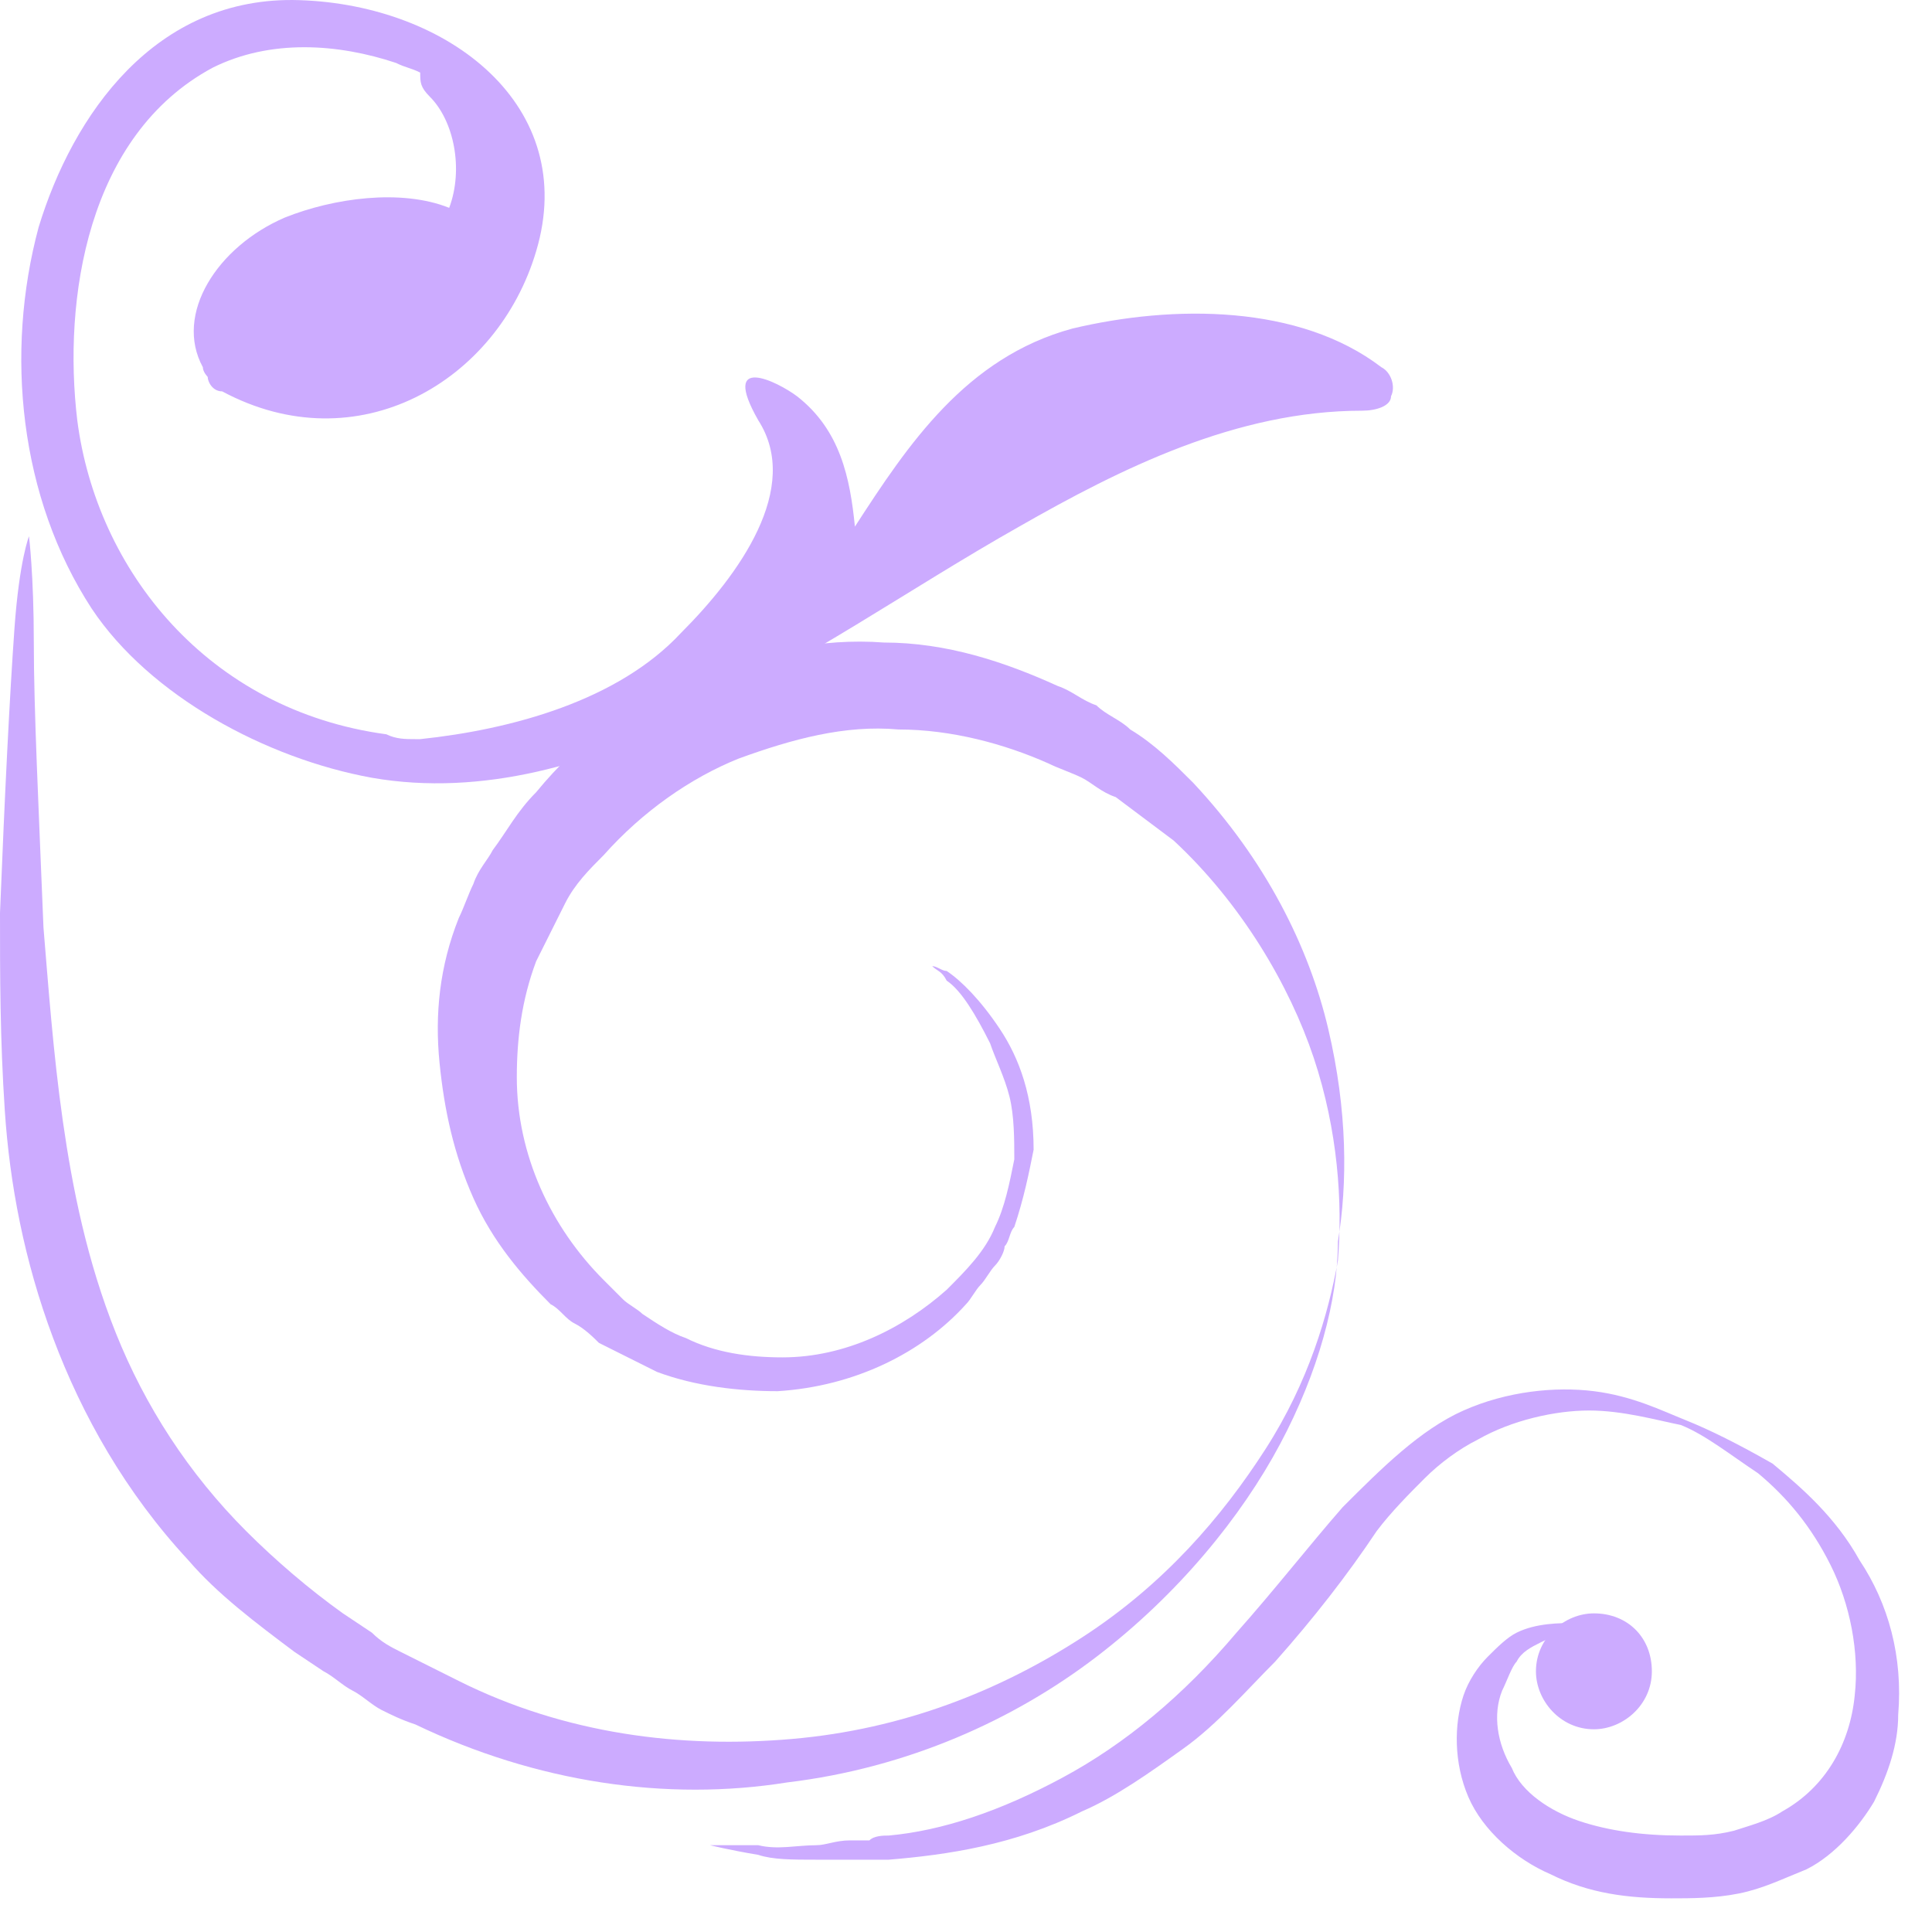 <svg width="40" height="40" viewBox="0 0 40 40" fill="none" xmlns="http://www.w3.org/2000/svg">
<path d="M1.9 12.603C3.1 14.403 5.5 15.703 7.7 16.103C10 16.503 12.3 15.803 14.3 14.803C16.7 13.703 18.8 12.203 21.1 10.903C23.2 9.703 25.6 8.503 28.2 8.503C28.5 8.503 28.8 8.403 28.8 8.203C28.9 8.003 28.8 7.703 28.6 7.603C26.9 6.303 24.3 6.303 22.2 6.803C20 7.403 18.8 9.203 17.7 10.903C17.6 9.903 17.4 8.903 16.5 8.203C16.1 7.903 14.9 7.303 15.7 8.703C16.6 10.103 15.3 11.903 14.1 13.103C12.8 14.503 10.6 15.103 8.7 15.303C8.6 15.303 8.6 15.303 8.6 15.303C8.4 15.303 8.2 15.303 8 15.203C4.3 14.703 2 11.803 1.6 8.703C1.3 6.203 1.8 2.803 4.4 1.403C5.6 0.803 7 0.903 8.2 1.303C8.4 1.403 8.5 1.403 8.7 1.503C8.7 1.703 8.7 1.803 8.9 2.003C9.4 2.503 9.6 3.503 9.3 4.303C8.3 3.903 6.9 4.103 5.9 4.503C4.5 5.103 3.6 6.503 4.2 7.603C4.2 7.703 4.3 7.803 4.3 7.803C4.3 7.903 4.4 8.103 4.6 8.103C7.4 9.603 10.3 7.903 11.1 5.203C12 2.203 9.3 0.103 6.2 0.003C3.2 -0.097 1.5 2.403 0.8 4.703C0.1 7.303 0.4 10.303 1.9 12.603Z" fill="#ccabff"/>
<path d="M19.2 19.903C19.2 19.903 19.2 19.903 19.3 20.003C19.4 20.103 19.5 20.103 19.6 20.303C19.9 20.503 20.2 21.003 20.5 21.603C20.6 21.903 20.8 22.303 20.9 22.703C21 23.103 21 23.603 21 24.003C20.9 24.503 20.8 25.003 20.6 25.403C20.4 25.903 20 26.303 19.6 26.703C18.7 27.503 17.5 28.103 16.2 28.103C15.5 28.103 14.8 28.003 14.2 27.703C13.9 27.603 13.6 27.403 13.3 27.203C13.2 27.103 13 27.003 12.9 26.903C12.8 26.803 12.6 26.603 12.5 26.503C11.4 25.403 10.7 23.903 10.7 22.303C10.7 21.503 10.8 20.703 11.1 19.903C11.2 19.703 11.3 19.503 11.4 19.303C11.5 19.103 11.6 18.903 11.7 18.703C11.9 18.303 12.2 18.003 12.5 17.703C13.3 16.803 14.3 16.103 15.3 15.703C16.4 15.303 17.5 15.003 18.6 15.103C19.7 15.103 20.8 15.403 21.7 15.803C21.9 15.903 22.2 16.003 22.4 16.103C22.6 16.203 22.8 16.403 23.1 16.503C23.5 16.803 23.9 17.103 24.3 17.403C25.7 18.703 26.7 20.403 27.2 21.903C27.7 23.403 27.8 24.903 27.7 26.103C27.5 27.203 27.1 28.603 26.2 30.003C25.3 31.403 24.1 32.803 22.4 33.903C20.7 35.003 18.7 35.803 16.4 36.003C14.1 36.203 11.7 35.903 9.5 34.803C9.3 34.703 9.1 34.603 8.9 34.503C8.7 34.403 8.5 34.303 8.3 34.203C8.1 34.103 7.9 34.003 7.7 33.803L7.4 33.603L7.1 33.403C6.4 32.903 5.7 32.303 5.1 31.703C3.9 30.503 3 29.103 2.4 27.603C1.8 26.103 1.5 24.603 1.3 23.203C1.1 21.803 1 20.403 0.9 19.203C0.8 16.703 0.7 14.703 0.7 13.303C0.7 11.903 0.6 11.103 0.6 11.103C0.6 11.103 0.4 11.603 0.3 13.003C0.2 14.403 0.1 16.403 0 18.903C0 20.203 -1.52737e-06 21.503 0.1 23.003C0.2 24.503 0.5 26.103 1.1 27.703C1.7 29.303 2.6 30.903 3.9 32.303C4.5 33.003 5.3 33.603 6.1 34.203L6.4 34.403L6.7 34.603C6.9 34.703 7.1 34.903 7.3 35.003C7.5 35.103 7.7 35.303 7.9 35.403C8.1 35.503 8.3 35.603 8.6 35.703C11.1 36.903 13.8 37.303 16.3 36.903C18.8 36.603 21 35.603 22.7 34.303C24.4 33.003 25.7 31.403 26.5 29.903C27.3 28.403 27.7 26.903 27.7 25.703C27.9 24.503 27.9 23.003 27.5 21.303C27.1 19.603 26.2 17.803 24.7 16.203C24.3 15.803 23.9 15.403 23.4 15.103C23.2 14.903 22.9 14.803 22.7 14.603C22.4 14.503 22.2 14.303 21.9 14.203C20.8 13.703 19.6 13.303 18.3 13.303C17 13.203 15.7 13.503 14.4 14.003C13.1 14.503 12 15.303 11.1 16.403C10.7 16.803 10.5 17.203 10.2 17.603C10.1 17.803 9.9 18.003 9.8 18.303C9.7 18.503 9.6 18.803 9.5 19.003C9.1 20.003 9 21.003 9.1 22.003C9.2 23.003 9.4 23.903 9.8 24.803C10.2 25.703 10.8 26.403 11.4 27.003C11.6 27.103 11.7 27.303 11.9 27.403C12.1 27.503 12.3 27.703 12.4 27.803C12.8 28.003 13.2 28.203 13.6 28.403C14.4 28.703 15.3 28.803 16.1 28.803C17.7 28.703 19.1 28.003 20 27.003C20.1 26.903 20.2 26.703 20.3 26.603C20.4 26.503 20.5 26.303 20.6 26.203C20.7 26.103 20.8 25.903 20.8 25.803C20.9 25.703 20.9 25.503 21 25.403C21.2 24.803 21.3 24.303 21.4 23.803C21.4 22.703 21.1 21.903 20.7 21.303C20.3 20.703 19.9 20.303 19.6 20.103C19.5 20.103 19.4 20.003 19.3 20.003C19.2 19.903 19.2 19.903 19.2 19.903Z" fill="#ccabff"/>
<path d="M33.5 33.903C33.5 33.903 33.4 33.903 33.3 33.803C33.1 33.703 32.9 33.703 32.6 33.603C32.3 33.603 31.8 33.603 31.4 33.803C31.2 33.903 31 34.103 30.8 34.303C30.6 34.503 30.4 34.803 30.3 35.103C30.1 35.703 30.1 36.503 30.4 37.203C30.7 37.903 31.4 38.503 32.1 38.803C32.9 39.203 33.7 39.303 34.6 39.303C35 39.303 35.5 39.303 36 39.203C36.5 39.103 36.9 38.903 37.4 38.703C38 38.403 38.5 37.803 38.8 37.303C39.1 36.703 39.3 36.103 39.3 35.503C39.4 34.303 39.1 33.203 38.5 32.303C38 31.403 37.3 30.803 36.7 30.303C36 29.903 35.4 29.603 34.9 29.403C34.4 29.203 33.8 28.903 33 28.803C32.2 28.703 31.2 28.803 30.3 29.203C29.4 29.603 28.6 30.403 27.8 31.203C27.1 32.003 26.4 32.903 25.6 33.803C24.5 35.103 23.3 36.103 22 36.803C20.7 37.503 19.5 37.903 18.4 38.003C18.3 38.003 18.1 38.003 18 38.103C17.9 38.103 17.7 38.103 17.6 38.103C17.3 38.103 17.1 38.203 16.9 38.203C16.5 38.203 16.1 38.303 15.7 38.203C15.1 38.203 14.7 38.203 14.7 38.203C14.7 38.203 15.1 38.303 15.7 38.403C16 38.503 16.4 38.503 16.9 38.503C17.1 38.503 17.4 38.503 17.6 38.503C17.7 38.503 17.9 38.503 18 38.503C18.1 38.503 18.3 38.503 18.4 38.503C19.6 38.403 21 38.203 22.4 37.503C23.1 37.203 23.8 36.703 24.5 36.203C25.2 35.703 25.8 35.003 26.4 34.403C27.2 33.503 27.9 32.603 28.5 31.703C28.8 31.303 29.2 30.903 29.5 30.603C29.8 30.303 30.2 30.003 30.6 29.803C31.3 29.403 32.2 29.203 32.9 29.203C33.6 29.203 34.3 29.403 34.8 29.503C35.3 29.703 35.8 30.103 36.4 30.503C37 31.003 37.5 31.603 37.9 32.403C38.3 33.203 38.5 34.203 38.4 35.103C38.3 36.103 37.8 37.003 36.9 37.503C36.6 37.703 36.2 37.803 35.9 37.903C35.5 38.003 35.2 38.003 34.8 38.003C34 38.003 33.3 37.903 32.7 37.703C32.1 37.503 31.5 37.103 31.3 36.603C31 36.103 30.9 35.503 31.1 35.003C31.2 34.803 31.3 34.503 31.4 34.403C31.5 34.203 31.7 34.103 31.9 34.003C32.3 33.803 32.6 33.703 32.9 33.703C33.2 33.703 33.5 33.703 33.6 33.803C33.4 33.903 33.5 33.903 33.5 33.903Z" fill="#ccabff"/>
<path d="M34.2 34.603C34.2 35.303 33.6 35.803 33 35.803C32.3 35.803 31.8 35.203 31.8 34.603C31.8 33.903 32.4 33.403 33 33.403C33.7 33.403 34.2 33.903 34.2 34.603Z" fill="#ccabff"/>
</svg>

